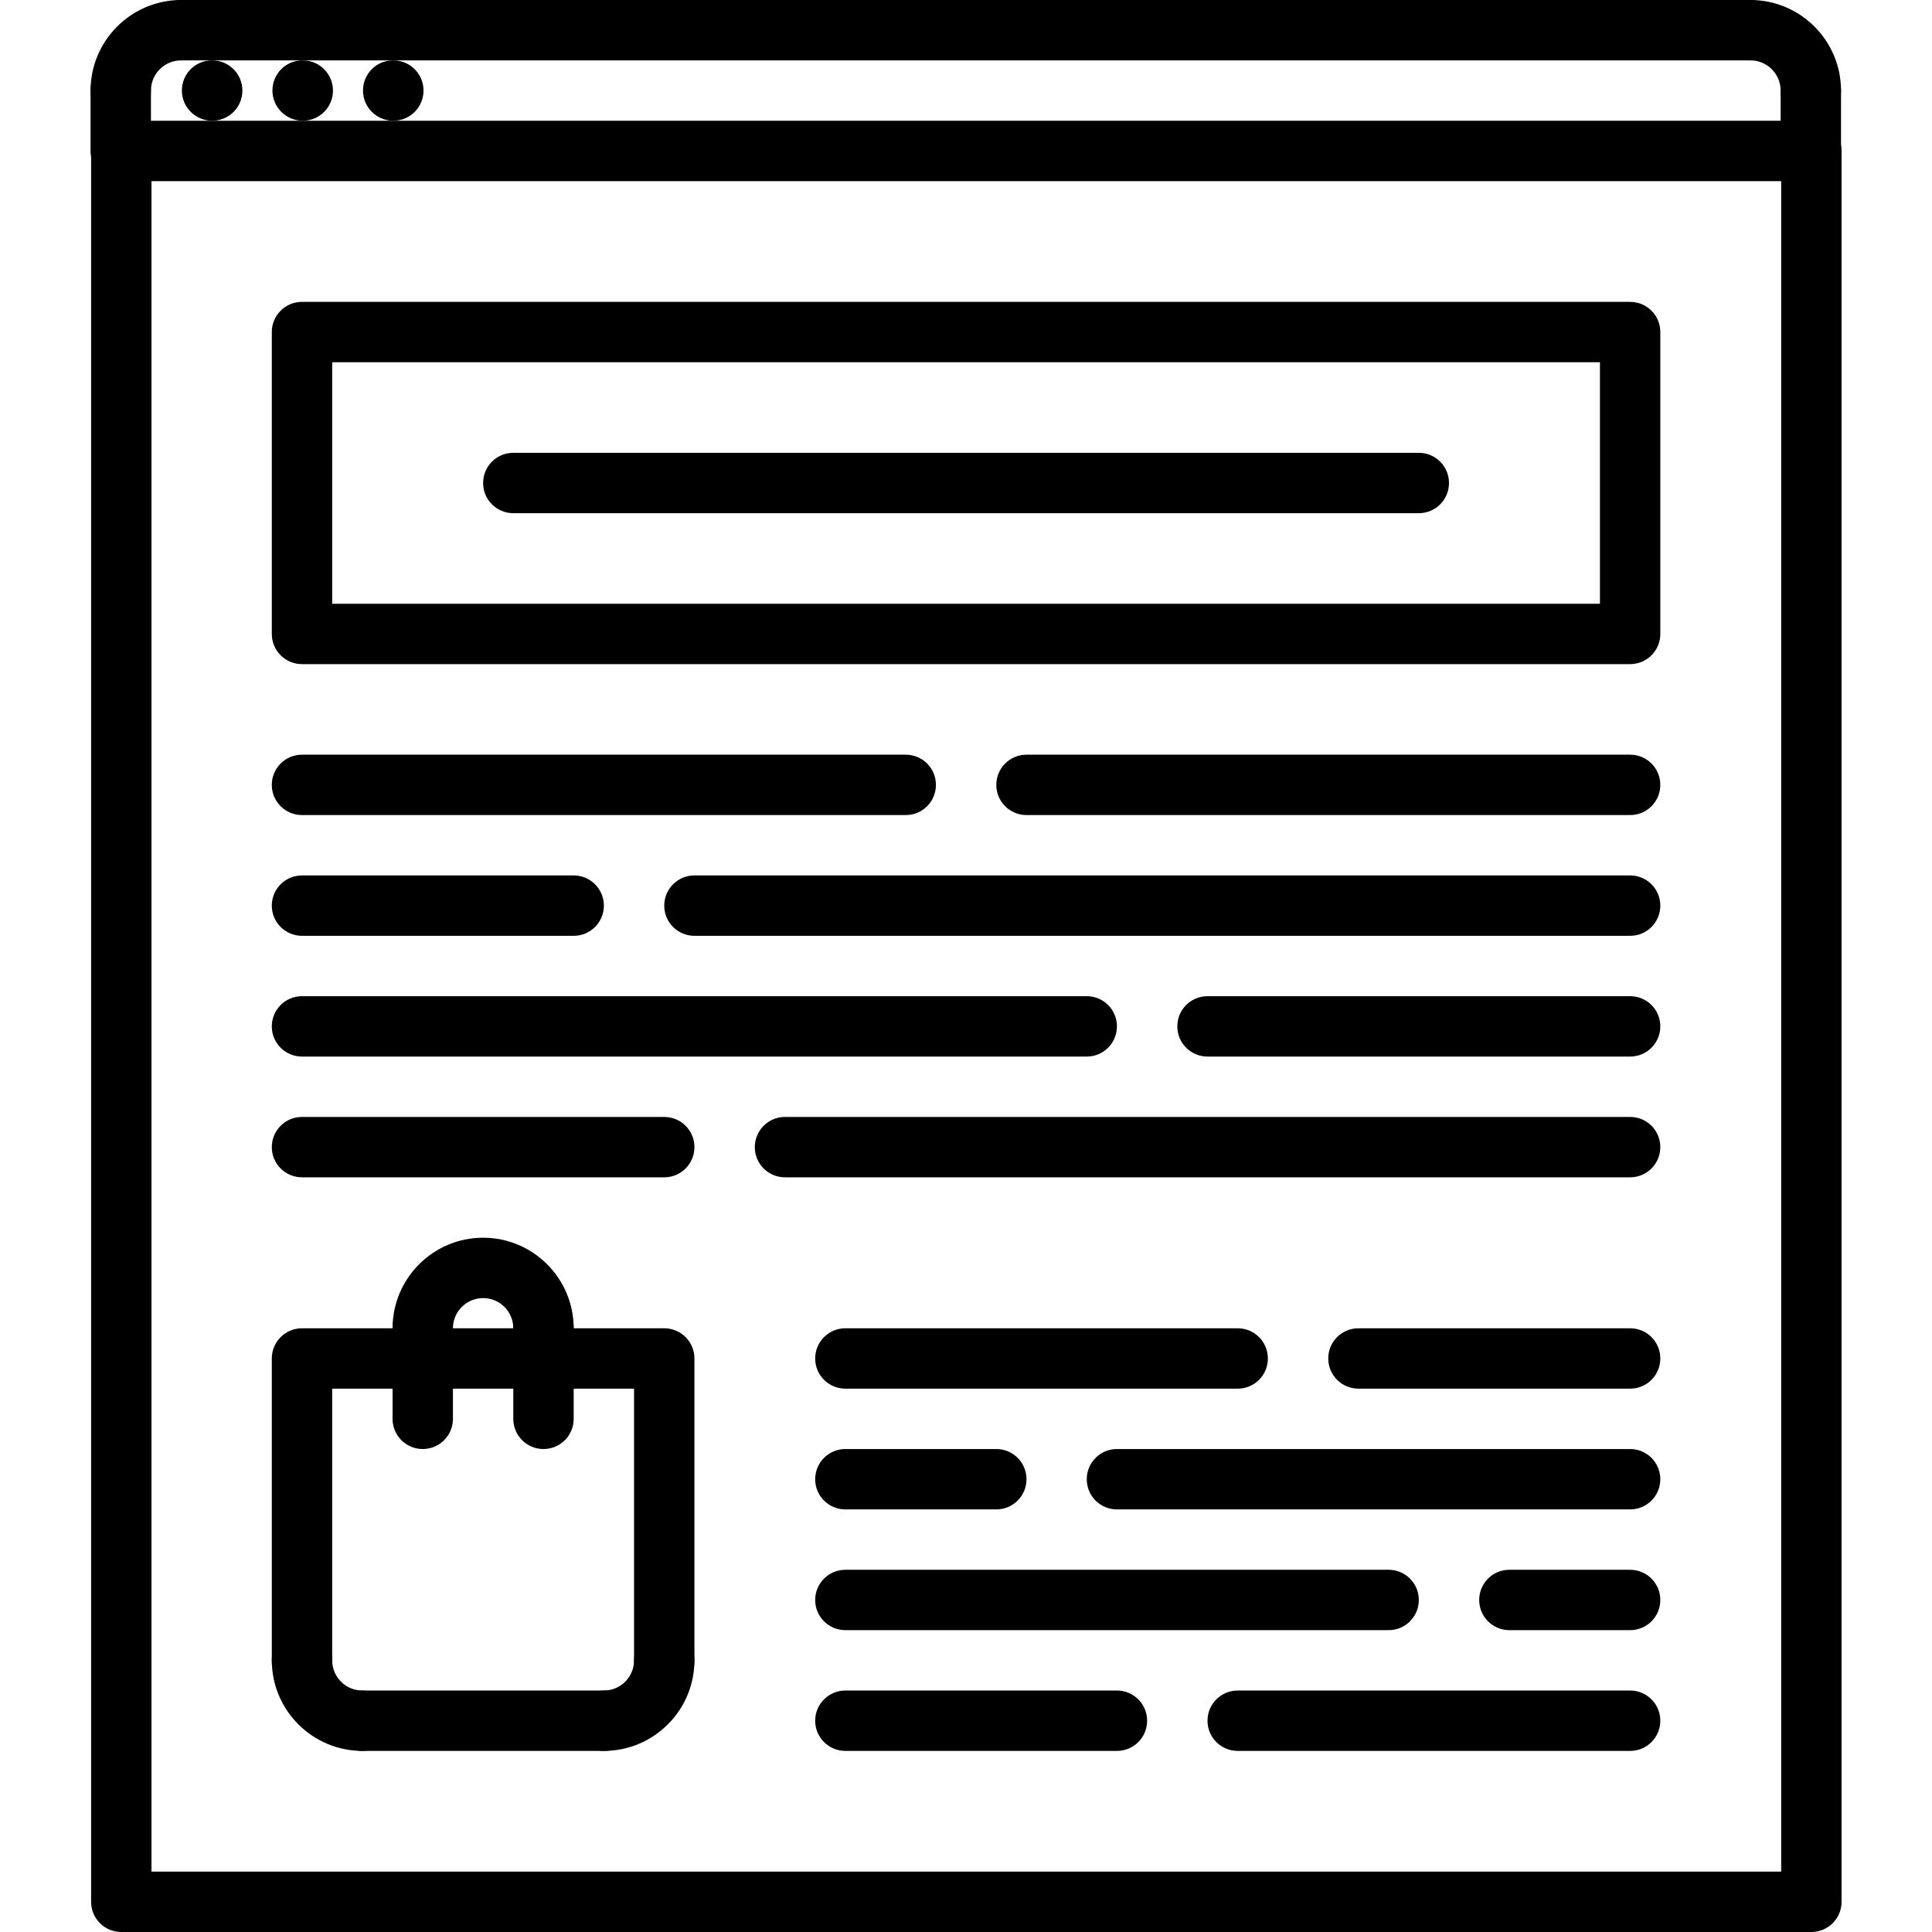 <svg height="512pt" viewBox="-24 0 512 512" width="512pt" xmlns="http://www.w3.org/2000/svg"><path d="m408 176h-351.969c-4.422 0-8-3.574-8-8v-80c0-4.426 3.578-8 8-8h351.969c4.426 0 8 3.574 8 8v80c0 4.426-3.574 8-8 8zm-343.969-16h335.969v-64h-335.969zm0 0"/><path d="m216.031 216h-160c-4.422 0-8-3.574-8-8s3.578-8 8-8h160c4.426 0 8 3.574 8 8s-3.574 8-8 8zm0 0"/><path d="m128.031 248h-72c-4.422 0-8-3.574-8-8s3.578-8 8-8h72c4.426 0 8 3.574 8 8s-3.574 8-8 8zm0 0"/><path d="m408 248h-247.969c-4.422 0-8-3.574-8-8s3.578-8 8-8h247.969c4.426 0 8 3.574 8 8s-3.574 8-8 8zm0 0"/><path d="m152.031 312h-96c-4.422 0-8-3.574-8-8s3.578-8 8-8h96c4.426 0 8 3.574 8 8s-3.574 8-8 8zm0 0"/><path d="m408 312h-223.969c-4.422 0-8-3.574-8-8s3.578-8 8-8h223.969c4.426 0 8 3.574 8 8s-3.574 8-8 8zm0 0"/><path d="m264 280h-207.969c-4.422 0-8-3.574-8-8s3.578-8 8-8h207.969c4.426 0 8 3.574 8 8s-3.574 8-8 8zm0 0"/><path d="m408 280h-112c-4.426 0-8-3.574-8-8s3.574-8 8-8h112c4.426 0 8 3.574 8 8s-3.574 8-8 8zm0 0"/><path d="m408 216h-159.969c-4.422 0-8-3.574-8-8s3.578-8 8-8h159.969c4.426 0 8 3.574 8 8s-3.574 8-8 8zm0 0"/><path d="m304 368.008h-103.969c-4.422 0-8-3.574-8-8 0-4.422 3.578-8 8-8h103.969c4.426 0 8 3.578 8 8 0 4.426-3.574 8-8 8zm0 0"/><path d="m240.031 400.008h-40c-4.422 0-8-3.574-8-8 0-4.422 3.578-8 8-8h40c4.426 0 8 3.578 8 8 0 4.426-3.574 8-8 8zm0 0"/><path d="m408 400.008h-136c-4.426 0-8-3.574-8-8 0-4.422 3.574-8 8-8h136c4.426 0 8 3.578 8 8 0 4.426-3.574 8-8 8zm0 0"/><path d="m272 464.008h-71.969c-4.422 0-8-3.574-8-8 0-4.422 3.578-8 8-8h71.969c4.426 0 8 3.578 8 8 0 4.426-3.574 8-8 8zm0 0"/><path d="m408 464.008h-104c-4.426 0-8-3.574-8-8 0-4.422 3.574-8 8-8h104c4.426 0 8 3.578 8 8 0 4.426-3.574 8-8 8zm0 0"/><path d="m344 432.008h-143.969c-4.422 0-8-3.574-8-8 0-4.422 3.578-8 8-8h143.969c4.426 0 8 3.578 8 8 0 4.426-3.574 8-8 8zm0 0"/><path d="m408 432.008h-32c-4.426 0-8-3.574-8-8 0-4.422 3.574-8 8-8h32c4.426 0 8 3.578 8 8 0 4.426-3.574 8-8 8zm0 0"/><path d="m408 368.008h-72c-4.426 0-8-3.574-8-8 0-4.422 3.574-8 8-8h72c4.426 0 8 3.578 8 8 0 4.426-3.574 8-8 8zm0 0"/><path d="m32.238 32c-4.414 0-8.039-3.574-8.039-8s3.535-8 7.953-8h.086c4.418 0 8 3.574 8 8s-3.582 8-8 8zm0 0"/><path d="m56.238 32c-4.414 0-8.039-3.574-8.039-8s3.535-8 7.953-8h.086c4.418 0 8 3.574 8 8s-3.582 8-8 8zm0 0"/><path d="m80.238 32c-4.422 0-8.039-3.574-8.039-8s3.535-8 7.953-8h.086c4.418 0 8 3.574 8 8s-3.582 8-8 8zm0 0"/><path d="m456.031 512h-447.887c-4.426 0-8-3.574-8-8v-464c0-4.426 3.574-8 8-8h447.887c4.426 0 8 3.574 8 8v464c0 4.426-3.574 8-8 8zm-439.887-16h431.887v-448h-431.887zm0 0"/><path d="m8 32c-4.426 0-8-3.574-8-8 0-13.23 10.77-24 24-24 4.426 0 8 3.574 8 8s-3.574 8-8 8c-4.414 0-8 3.586-8 8 0 4.426-3.574 8-8 8zm0 0"/><path d="m8 48c-4.426 0-8-3.574-8-8v-16c0-4.426 3.574-8 8-8s8 3.574 8 8v16c0 4.426-3.574 8-8 8zm0 0"/><path d="m455.887 32c-4.422 0-8-3.574-8-8 0-4.414-3.582-8-8-8-4.422 0-8-3.574-8-8s3.578-8 8-8c13.234 0 24 10.77 24 24 0 4.426-3.574 8-8 8zm0 0"/><path d="m455.887 48c-4.422 0-8-3.574-8-8v-16c0-4.426 3.578-8 8-8 4.426 0 8 3.574 8 8v16c0 4.426-3.574 8-8 8zm0 0"/><path d="m439.887 16h-415.887c-4.426 0-8-3.574-8-8s3.574-8 8-8h415.887c4.426 0 8 3.574 8 8s-3.574 8-8 8zm0 0"/><path d="m152.031 448.008c-4.422 0-8-3.574-8-8v-72h-80v72c0 4.426-3.574 8-8 8-4.422 0-8-3.574-8-8v-80c0-4.422 3.578-8 8-8h96c4.426 0 8 3.578 8 8v80c0 4.426-3.574 8-8 8zm0 0"/><path d="m120.031 360.008c-4.422 0-8-3.574-8-8 0-4.414-3.582-8-8-8-4.414 0-8 3.586-8 8 0 4.426-3.574 8-8 8-4.422 0-8-3.574-8-8 0-13.23 10.77-24 24-24 13.234 0 24 10.77 24 24 0 4.426-3.574 8-8 8zm0 0"/><path d="m88.031 384.008c-4.422 0-8-3.574-8-8v-24c0-4.422 3.578-8 8-8 4.426 0 8 3.578 8 8v24c0 4.426-3.574 8-8 8zm0 0"/><path d="m120.031 384.008c-4.422 0-8-3.574-8-8v-24c0-4.422 3.578-8 8-8 4.426 0 8 3.578 8 8v24c0 4.426-3.574 8-8 8zm0 0"/><path d="m72.031 464.008c-13.23 0-24-10.77-24-23.992 0-4.422 3.578-8 8-8 4.426 0 8 3.578 8 8 0 4.41 3.586 7.992 8 7.992 4.426 0 8 3.578 8 8 0 4.426-3.574 8-8 8zm0 0"/><path d="m136.031 464.008c-4.422 0-8-3.574-8-8 0-4.422 3.578-8 8-8 4.418 0 8-3.582 8-8 0-4.422 3.578-8 8-8 4.426 0 8 3.578 8 8 0 13.23-10.766 24-24 24zm0 0"/><path d="m136.031 464.008h-64c-4.422 0-8-3.574-8-8 0-4.422 3.578-8 8-8h64c4.426 0 8 3.578 8 8 0 4.426-3.574 8-8 8zm0 0"/><path d="m352 136h-239.969c-4.422 0-8-3.574-8-8s3.578-8 8-8h239.969c4.426 0 8 3.574 8 8s-3.574 8-8 8zm0 0"/></svg>